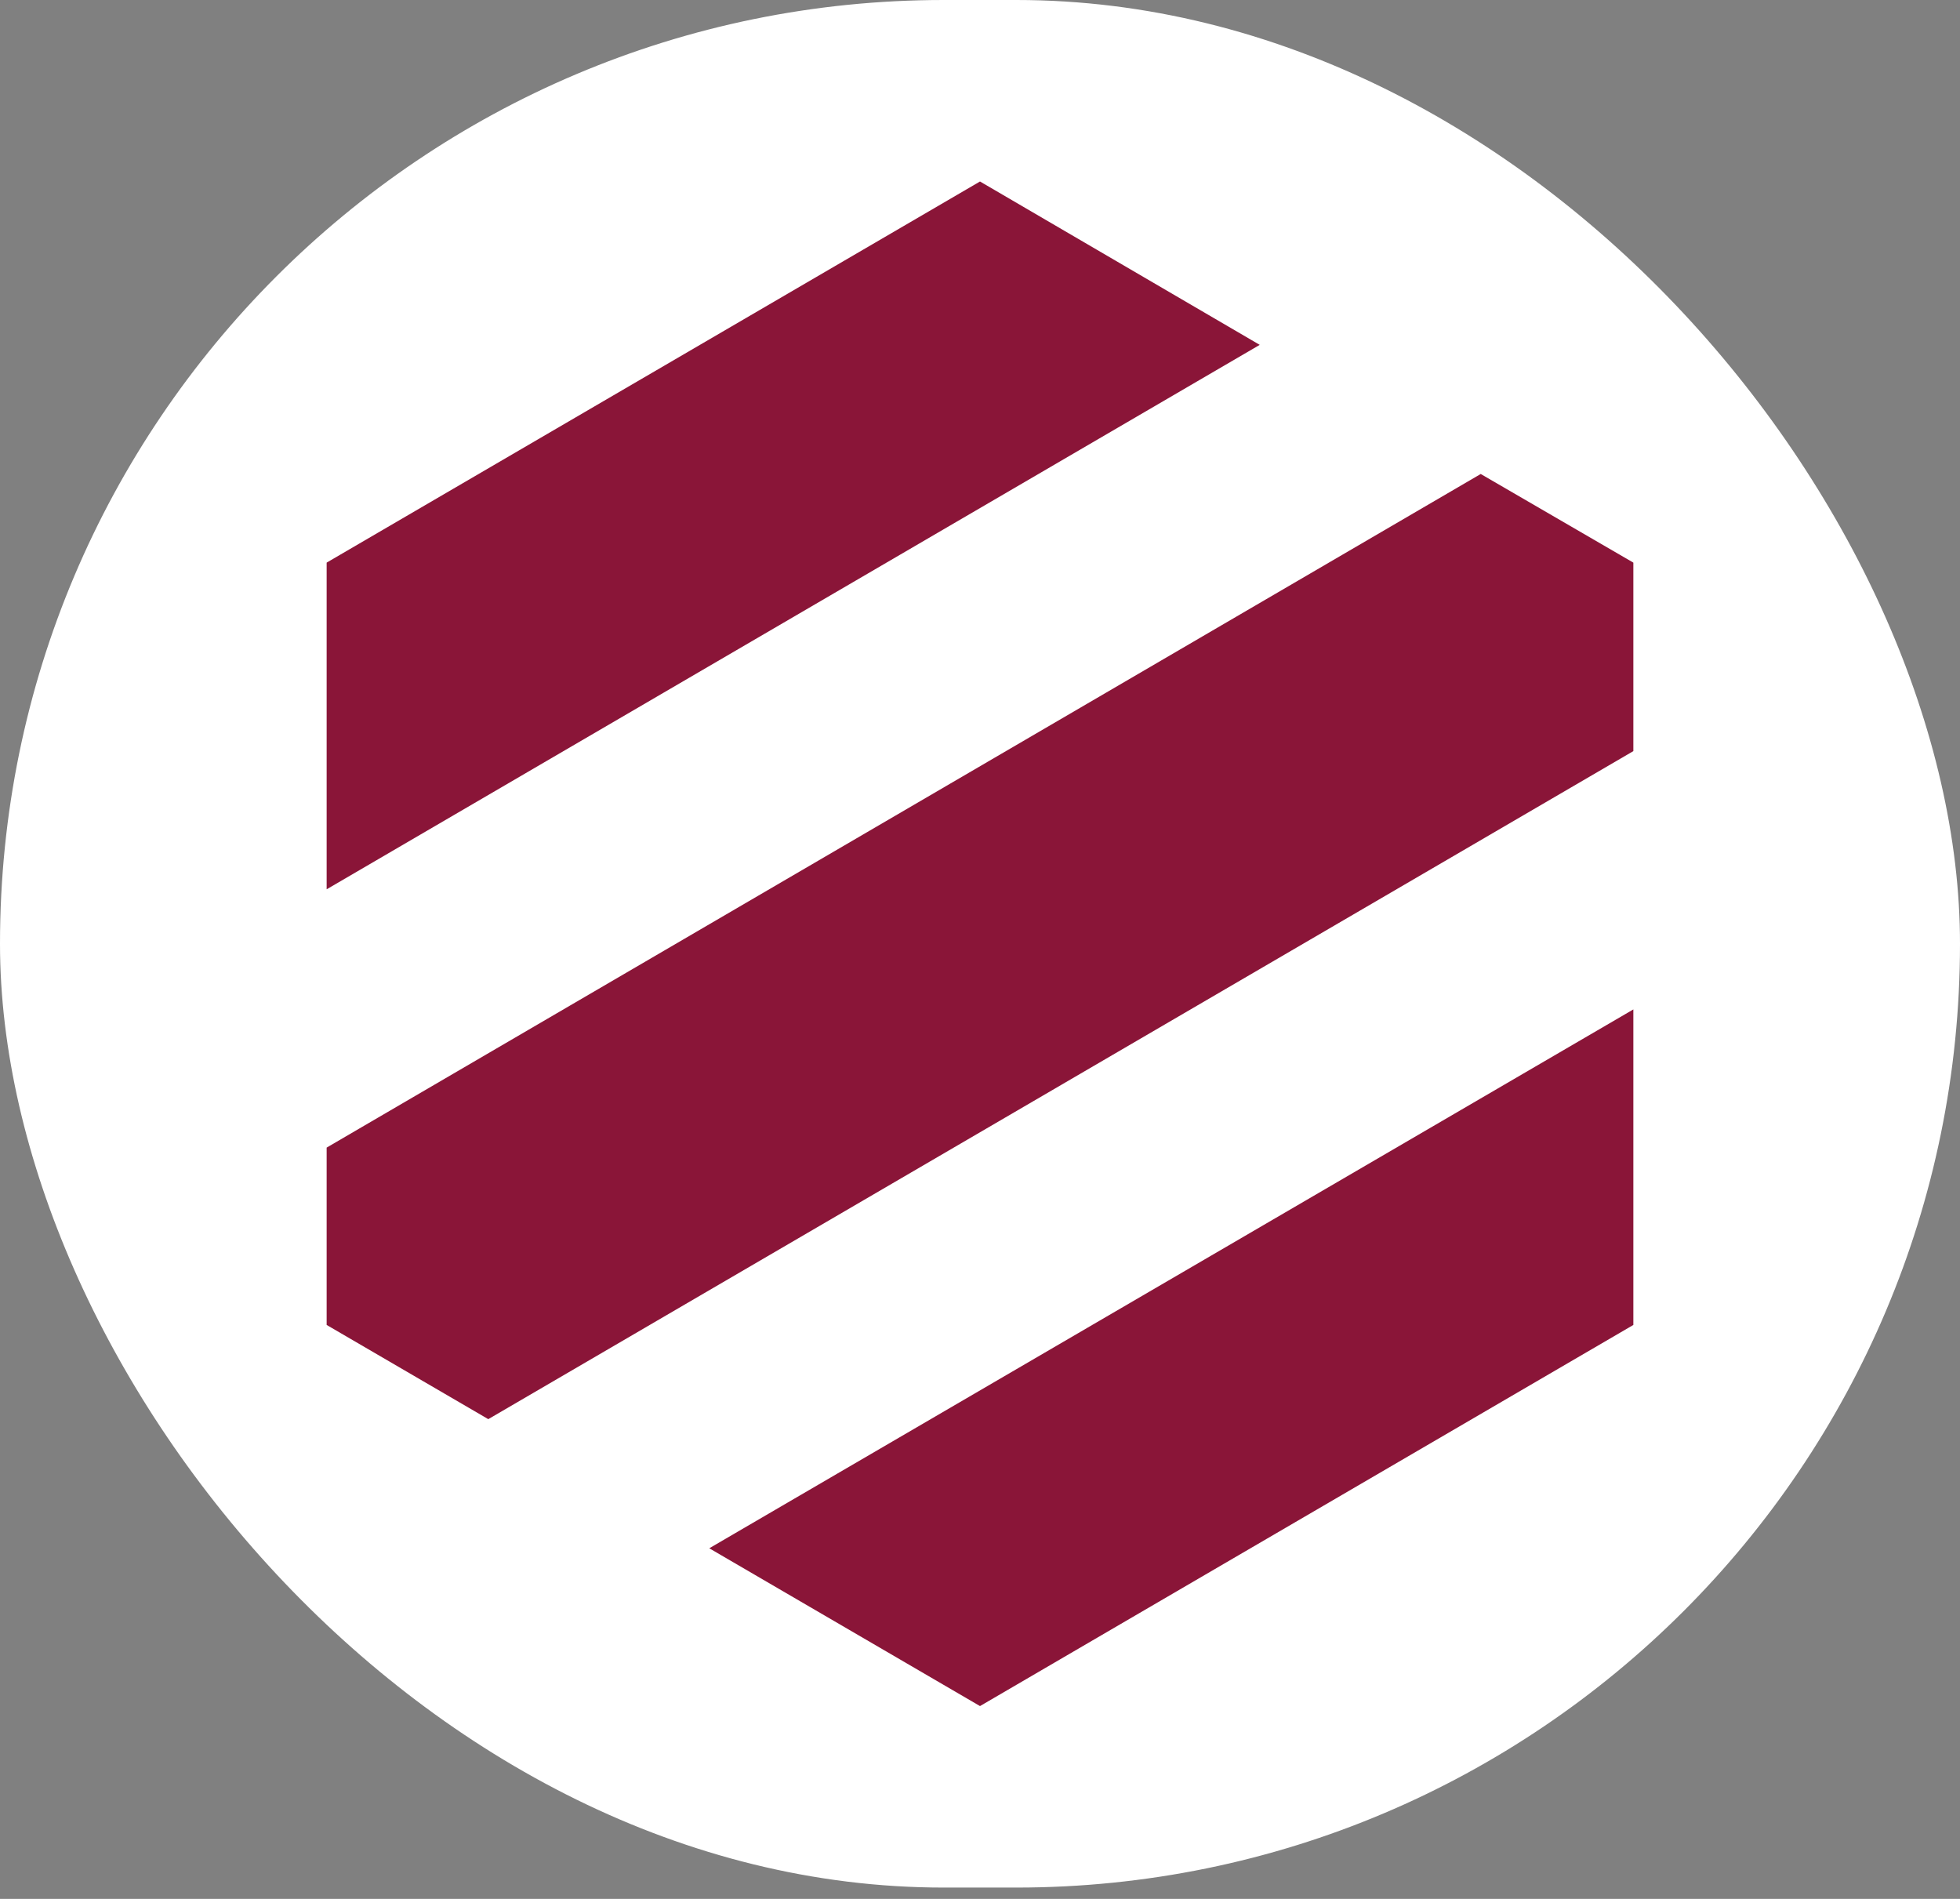 <svg width="32" height="31" viewBox="0 0 32 31" fill="none" xmlns="http://www.w3.org/2000/svg">
<rect x="0" y="0" width="32" height="31" fill="#808080" stroke="none"/>
<rect width="32" height="30.815" rx="15.407" fill="white"/>
<path d="M20.567 5.63L5.333 14.518V9.185L16 2.963L20.567 5.63Z" fill="#8A1538"/>
<path d="M26.667 9.185V12.262L7.972 23.168L5.333 21.63V18.735L24.175 7.738L26.667 9.185Z" fill="#8A1538"/>
<path d="M11.58 25.276L26.667 16.479V21.63L16 27.852L11.58 25.276Z" fill="#8A1538"/>
</svg>
